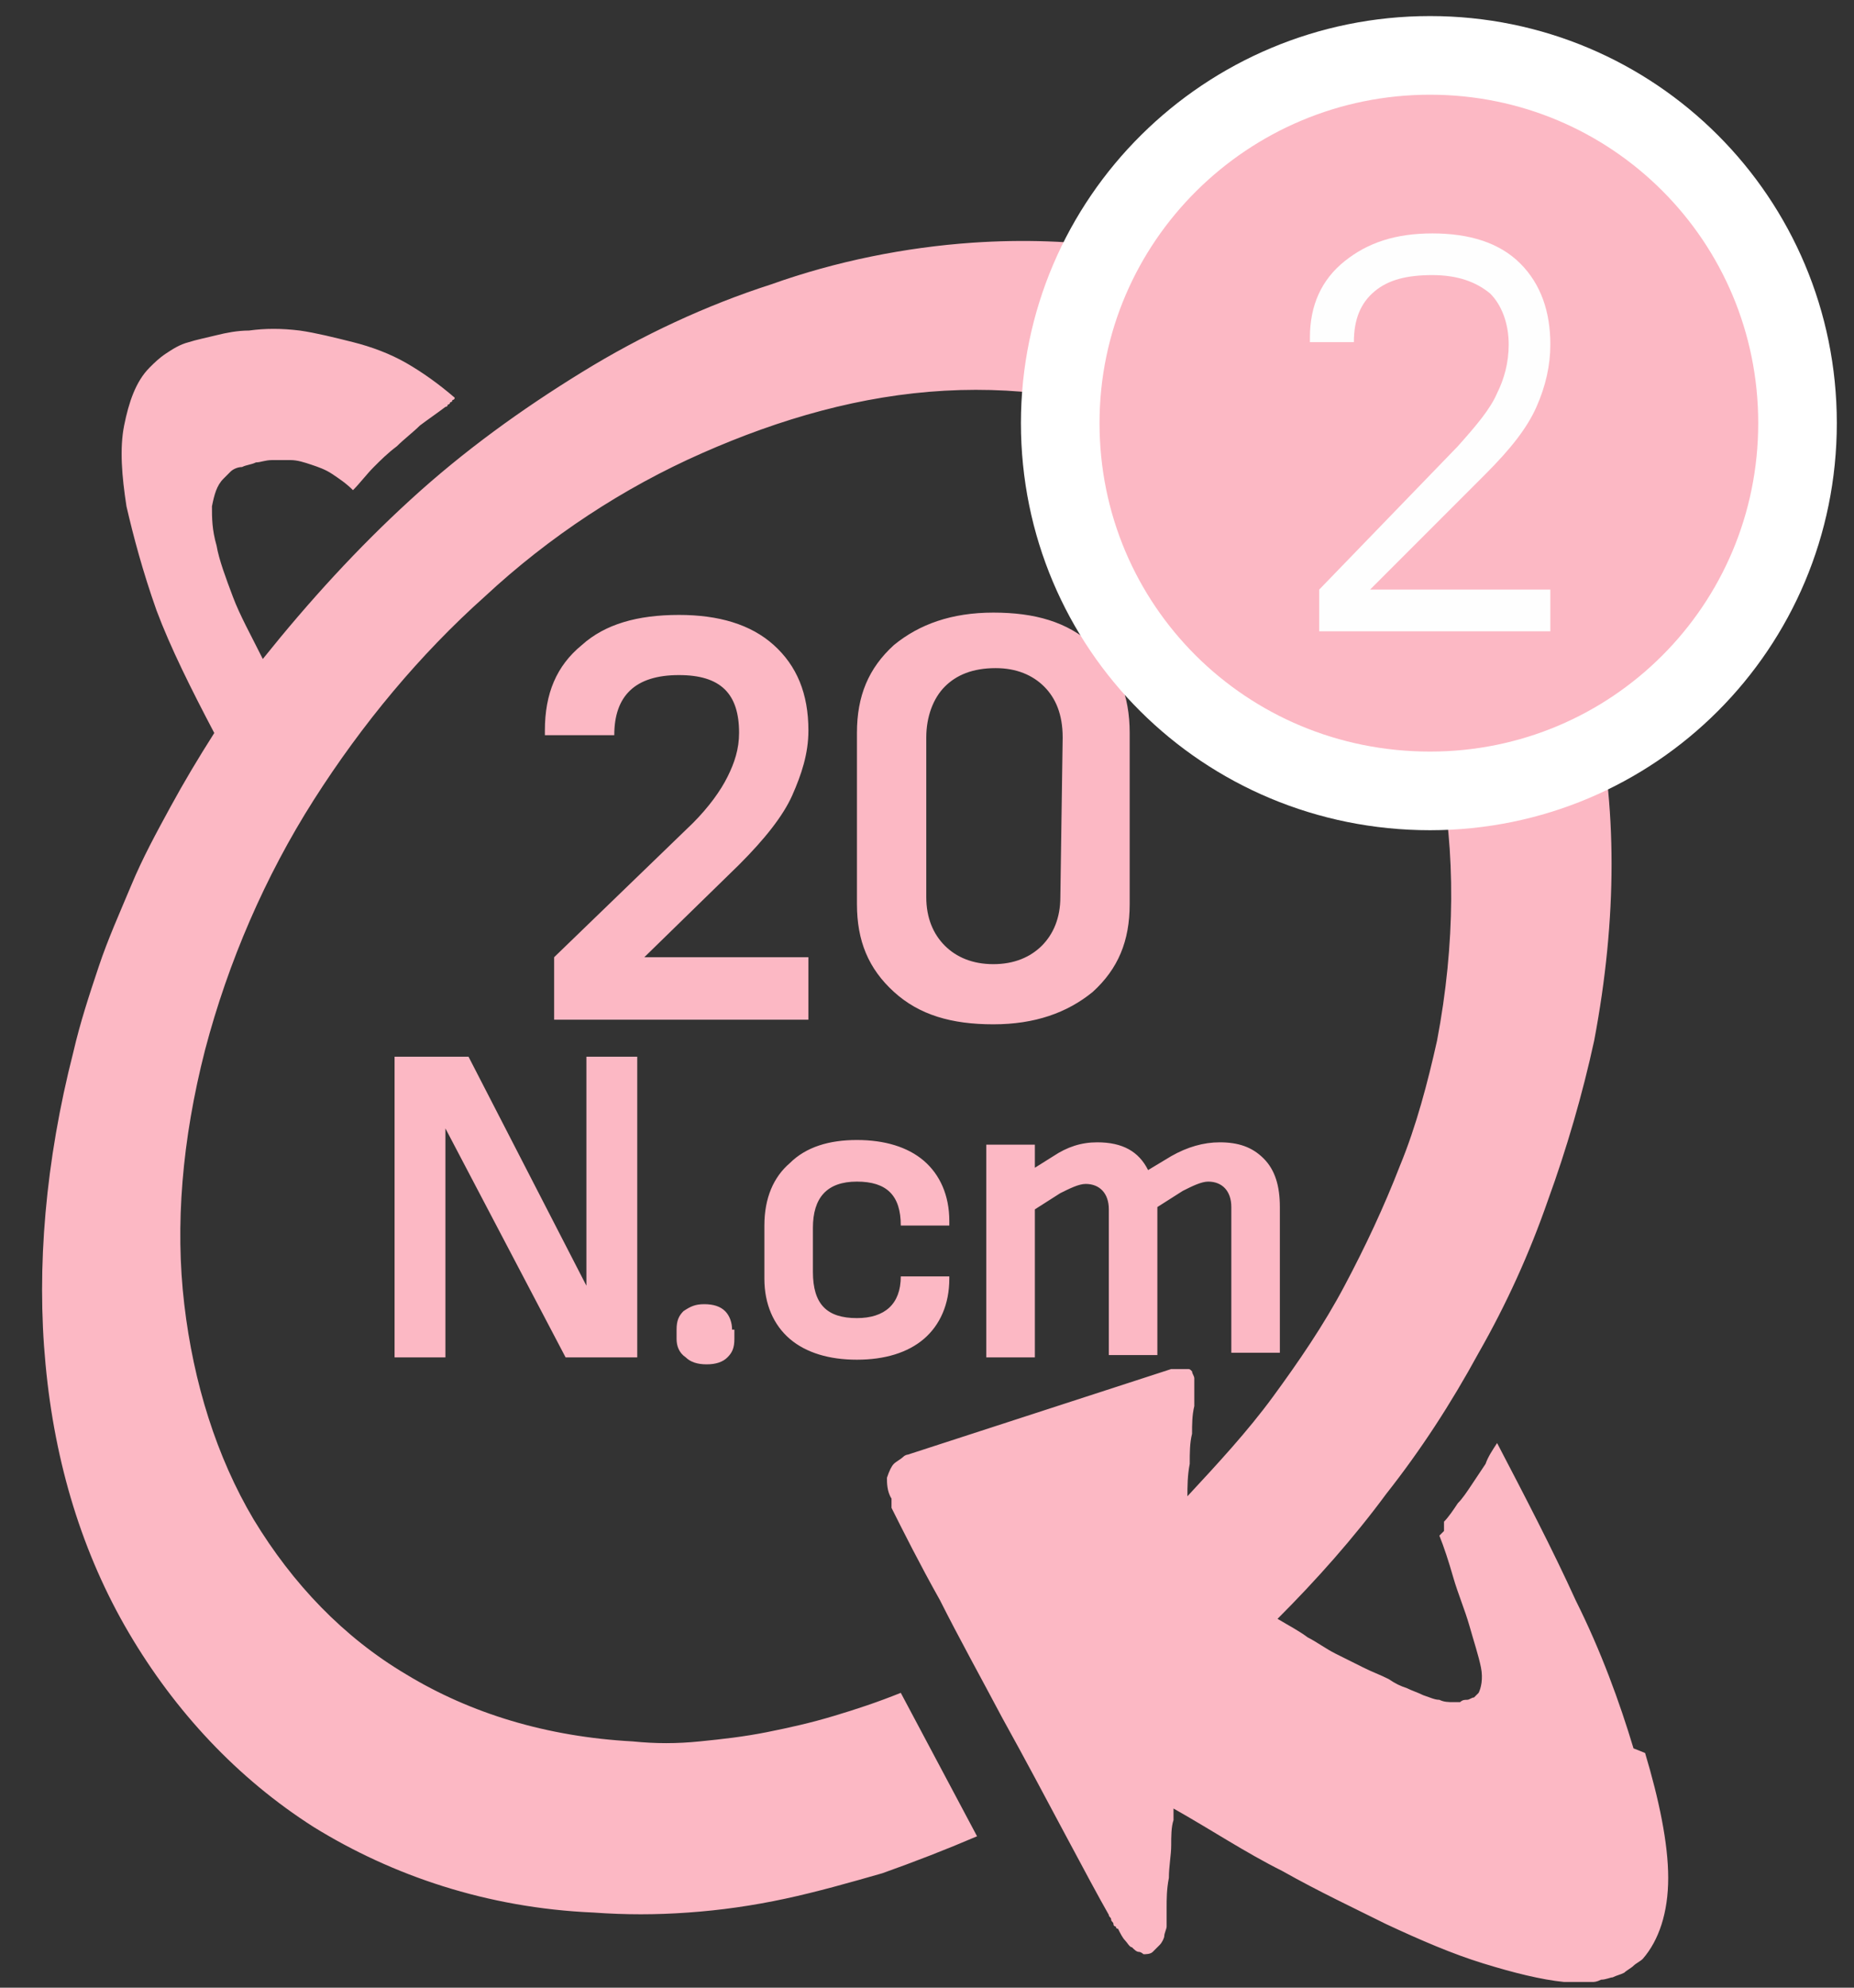 <svg width="28" height="30" viewBox="0 0 28 30" fill="none" xmlns="http://www.w3.org/2000/svg">
<rect x="0" y="0" width="28" height="30" fill="#333333" stroke="none"/>
<path d="M24.67 26.388C24.46 25.69 24.181 24.922 23.797 24.154C23.448 23.386 23.029 22.583 22.61 21.78C22.541 21.885 22.471 21.99 22.436 22.094C22.366 22.199 22.296 22.304 22.226 22.409C22.157 22.513 22.087 22.618 22.017 22.688C21.947 22.793 21.877 22.897 21.808 22.967C21.808 22.967 21.808 22.967 21.808 23.002C21.808 23.002 21.808 23.002 21.808 23.037C21.808 23.037 21.808 23.037 21.808 23.072C21.808 23.072 21.808 23.072 21.808 23.107L21.738 23.177C21.808 23.351 21.877 23.561 21.947 23.805C22.017 24.049 22.122 24.294 22.192 24.538C22.261 24.782 22.331 24.992 22.366 25.166C22.401 25.341 22.366 25.48 22.331 25.55C22.296 25.585 22.296 25.585 22.261 25.62C22.226 25.62 22.192 25.655 22.157 25.655C22.122 25.655 22.087 25.655 22.052 25.69C22.017 25.69 21.982 25.69 21.947 25.69C21.877 25.69 21.808 25.69 21.738 25.655C21.668 25.655 21.598 25.62 21.493 25.585C21.424 25.55 21.319 25.515 21.249 25.48C21.144 25.445 21.074 25.411 20.97 25.341C20.83 25.271 20.725 25.236 20.586 25.166C20.446 25.096 20.306 25.027 20.167 24.957C20.027 24.887 19.887 24.782 19.748 24.712C19.608 24.608 19.469 24.538 19.294 24.433C19.887 23.84 20.446 23.211 20.935 22.548C21.458 21.885 21.912 21.187 22.331 20.419C22.75 19.686 23.099 18.918 23.378 18.115C23.658 17.347 23.902 16.509 24.076 15.706C24.426 13.856 24.426 12.146 24.076 10.61C23.762 9.109 23.099 7.747 22.226 6.7C21.354 5.653 20.237 4.815 18.945 4.291C17.688 3.768 16.222 3.558 14.686 3.663C13.674 3.733 12.627 3.942 11.649 4.291C10.672 4.605 9.694 5.059 8.787 5.618C7.879 6.176 7.006 6.805 6.204 7.538C5.401 8.271 4.668 9.074 3.969 9.946C3.795 9.597 3.62 9.283 3.516 9.004C3.411 8.725 3.306 8.445 3.271 8.236C3.201 7.992 3.201 7.817 3.201 7.642C3.236 7.468 3.271 7.328 3.376 7.224C3.411 7.189 3.446 7.154 3.481 7.119C3.516 7.084 3.585 7.049 3.655 7.049C3.725 7.014 3.795 7.014 3.865 6.979C3.935 6.979 4.004 6.944 4.109 6.944C4.214 6.944 4.284 6.944 4.388 6.944C4.493 6.944 4.598 6.979 4.703 7.014C4.807 7.049 4.912 7.084 5.017 7.154C5.121 7.224 5.226 7.293 5.331 7.398C5.436 7.293 5.54 7.154 5.645 7.049C5.75 6.944 5.854 6.84 5.994 6.735C6.099 6.63 6.238 6.525 6.343 6.421C6.483 6.316 6.588 6.246 6.727 6.141C6.727 6.141 6.762 6.141 6.762 6.106C6.762 6.106 6.797 6.106 6.797 6.072C6.797 6.072 6.832 6.072 6.832 6.037C6.832 6.037 6.867 6.037 6.867 6.002C6.622 5.792 6.378 5.618 6.134 5.478C5.889 5.338 5.61 5.234 5.331 5.164C5.052 5.094 4.772 5.024 4.528 4.989C4.249 4.955 4.004 4.955 3.76 4.989C3.585 4.989 3.411 5.024 3.271 5.059C3.132 5.094 2.957 5.129 2.852 5.164C2.713 5.199 2.608 5.269 2.503 5.338C2.399 5.408 2.329 5.478 2.259 5.548C2.05 5.757 1.945 6.072 1.875 6.421C1.805 6.77 1.84 7.189 1.91 7.642C2.015 8.096 2.154 8.62 2.364 9.213C2.573 9.772 2.887 10.4 3.236 11.063C2.992 11.447 2.783 11.796 2.573 12.181C2.364 12.565 2.154 12.948 1.98 13.367C1.805 13.786 1.631 14.17 1.491 14.589C1.351 15.008 1.212 15.427 1.107 15.881C0.688 17.521 0.548 19.127 0.688 20.593C0.828 22.094 1.247 23.456 1.945 24.643C2.643 25.829 3.585 26.842 4.737 27.575C5.924 28.308 7.356 28.797 8.961 28.866C9.45 28.901 9.904 28.901 10.393 28.866C10.881 28.832 11.37 28.762 11.859 28.657C12.347 28.552 12.836 28.413 13.325 28.273C13.813 28.099 14.267 27.924 14.756 27.715L13.604 25.55C13.255 25.69 12.941 25.795 12.592 25.899C12.243 26.004 11.928 26.074 11.579 26.144C11.23 26.213 10.916 26.248 10.567 26.283C10.218 26.318 9.904 26.318 9.555 26.283C8.263 26.213 7.111 25.864 6.134 25.271C5.191 24.712 4.423 23.91 3.83 22.932C3.271 21.99 2.922 20.873 2.783 19.686C2.643 18.499 2.748 17.207 3.097 15.846C3.446 14.519 4.004 13.228 4.737 12.076C5.471 10.924 6.343 9.877 7.321 9.004C8.298 8.096 9.415 7.363 10.602 6.84C11.789 6.316 13.011 5.967 14.267 5.897C15.524 5.827 16.711 6.037 17.723 6.456C18.77 6.909 19.643 7.573 20.306 8.445C21.005 9.318 21.493 10.4 21.738 11.622C21.982 12.844 21.982 14.24 21.703 15.706C21.563 16.334 21.389 16.998 21.144 17.591C20.9 18.22 20.621 18.813 20.306 19.406C19.992 20 19.608 20.558 19.224 21.082C18.84 21.606 18.387 22.094 17.933 22.583C17.933 22.443 17.933 22.269 17.968 22.094C17.968 21.92 17.968 21.78 18.003 21.64C18.003 21.501 18.003 21.361 18.037 21.222C18.037 21.117 18.037 21.012 18.037 20.942C18.037 20.873 18.037 20.838 18.037 20.803C18.037 20.768 18.003 20.733 18.003 20.698C17.968 20.663 17.968 20.663 17.933 20.663C17.898 20.663 17.898 20.663 17.863 20.663C17.828 20.663 17.828 20.663 17.793 20.663C17.758 20.663 17.758 20.663 17.723 20.663H17.688L13.709 21.955C13.709 21.955 13.674 21.955 13.639 21.99C13.604 22.024 13.534 22.059 13.499 22.094C13.464 22.129 13.43 22.199 13.395 22.304C13.395 22.374 13.395 22.513 13.464 22.618C13.464 22.618 13.464 22.618 13.464 22.653C13.464 22.653 13.464 22.653 13.464 22.688C13.464 22.688 13.464 22.688 13.464 22.723C13.464 22.723 13.464 22.723 13.464 22.758C13.639 23.107 13.883 23.595 14.197 24.154C14.477 24.712 14.826 25.341 15.14 25.934C15.489 26.563 15.803 27.156 16.083 27.68C16.362 28.203 16.606 28.657 16.746 28.901C16.746 28.936 16.781 28.936 16.781 28.971C16.781 29.006 16.816 29.006 16.816 29.041C16.816 29.076 16.851 29.076 16.851 29.076C16.851 29.076 16.851 29.111 16.885 29.111C16.92 29.181 16.955 29.25 16.99 29.285C17.025 29.32 17.06 29.39 17.095 29.39C17.13 29.425 17.165 29.46 17.2 29.46C17.235 29.46 17.269 29.495 17.269 29.495C17.304 29.495 17.374 29.495 17.409 29.46C17.444 29.425 17.479 29.39 17.514 29.355C17.549 29.32 17.584 29.25 17.584 29.216C17.584 29.181 17.619 29.111 17.619 29.076V29.041C17.619 29.006 17.619 29.006 17.619 28.971C17.619 28.936 17.619 28.901 17.619 28.901C17.619 28.866 17.619 28.832 17.619 28.797C17.619 28.657 17.619 28.517 17.653 28.343C17.653 28.168 17.688 27.994 17.688 27.854C17.688 27.715 17.688 27.575 17.723 27.47C17.723 27.366 17.723 27.296 17.723 27.296C18.282 27.61 18.805 27.959 19.364 28.238C19.922 28.552 20.446 28.797 20.935 29.041C21.458 29.285 21.947 29.495 22.401 29.634C22.855 29.774 23.274 29.879 23.623 29.914C23.658 29.914 23.727 29.914 23.762 29.914C23.797 29.914 23.867 29.914 23.902 29.914C23.937 29.914 24.007 29.914 24.042 29.914C24.076 29.914 24.111 29.914 24.181 29.879C24.251 29.879 24.321 29.844 24.356 29.844C24.426 29.809 24.46 29.809 24.53 29.774C24.565 29.739 24.635 29.704 24.67 29.669C24.705 29.634 24.775 29.6 24.81 29.565C25.054 29.285 25.194 28.866 25.194 28.343C25.194 27.819 25.054 27.156 24.845 26.458L24.67 26.388Z" fill="#FCB8C4"/>
<path d="M12.209 15.39V14.447H9.731L11.162 13.051C11.546 12.667 11.825 12.318 11.965 12.004C12.104 11.69 12.209 11.376 12.209 11.026C12.209 10.468 12.034 10.049 11.685 9.735C11.336 9.421 10.848 9.281 10.254 9.281C9.626 9.281 9.137 9.421 8.788 9.735C8.404 10.049 8.229 10.468 8.229 11.026V11.096H9.277C9.277 10.503 9.591 10.189 10.254 10.189C10.883 10.189 11.162 10.468 11.162 11.061C11.162 11.306 11.092 11.515 10.987 11.725C10.883 11.934 10.708 12.178 10.464 12.423L8.369 14.447V15.39H12.244H12.209ZM17.061 11.061C17.061 10.503 16.887 10.049 16.503 9.735C16.119 9.386 15.63 9.246 15.002 9.246C14.373 9.246 13.885 9.421 13.501 9.735C13.117 10.084 12.942 10.503 12.942 11.061V13.645C12.942 14.203 13.117 14.622 13.501 14.971C13.885 15.32 14.373 15.46 15.002 15.46C15.63 15.46 16.119 15.285 16.503 14.971C16.887 14.622 17.061 14.203 17.061 13.645V11.096V11.061ZM16.014 13.54C16.014 13.854 15.909 14.098 15.735 14.273C15.56 14.447 15.316 14.552 15.002 14.552C14.688 14.552 14.443 14.447 14.269 14.273C14.094 14.098 13.989 13.854 13.989 13.54V11.131C13.989 10.817 14.094 10.538 14.269 10.363C14.443 10.189 14.688 10.084 15.037 10.084C15.351 10.084 15.595 10.189 15.77 10.363C15.944 10.538 16.049 10.782 16.049 11.131L16.014 13.54Z" fill="#FCB8C4"/>
<path d="M9.624 20.487V15.949H8.856V19.405L7.076 15.949H5.959V20.487H6.727V17.031L8.542 20.487H9.659H9.624ZM11.056 20.068C11.056 19.964 11.021 19.859 10.951 19.789C10.881 19.719 10.776 19.684 10.637 19.684C10.497 19.684 10.427 19.719 10.322 19.789C10.253 19.859 10.218 19.929 10.218 20.068V20.208C10.218 20.313 10.253 20.417 10.357 20.487C10.427 20.557 10.532 20.592 10.672 20.592C10.811 20.592 10.916 20.557 10.986 20.487C11.056 20.417 11.091 20.348 11.091 20.208V20.068H11.056ZM14.337 19.265H13.604C13.604 19.684 13.36 19.894 12.941 19.894C12.487 19.894 12.277 19.684 12.277 19.196V18.532C12.277 18.079 12.487 17.834 12.941 17.834C13.394 17.834 13.604 18.044 13.604 18.497H14.337V18.428C14.337 18.044 14.197 17.73 13.953 17.52C13.709 17.311 13.36 17.206 12.941 17.206C12.522 17.206 12.173 17.311 11.928 17.555C11.684 17.764 11.544 18.079 11.544 18.497V19.3C11.544 19.684 11.684 19.999 11.928 20.208C12.173 20.417 12.522 20.522 12.941 20.522C13.36 20.522 13.709 20.417 13.953 20.208C14.197 19.999 14.337 19.684 14.337 19.3V19.265ZM19.329 20.487V18.218C19.329 17.904 19.259 17.66 19.084 17.485C18.91 17.311 18.7 17.241 18.421 17.241C18.177 17.241 17.932 17.311 17.688 17.45L17.339 17.66C17.199 17.38 16.955 17.241 16.571 17.241C16.327 17.241 16.117 17.311 15.908 17.45L15.629 17.625V17.276H14.895V20.487H15.629V18.253L16.012 18.009C16.152 17.939 16.292 17.869 16.396 17.869C16.606 17.869 16.746 18.009 16.746 18.253V20.452H17.479V18.218L17.863 17.974C18.002 17.904 18.142 17.834 18.247 17.834C18.456 17.834 18.596 17.974 18.596 18.218V20.417H19.329V20.487Z" fill="#FCB8C4"/>
<path d="M21.597 11.937C24.669 11.937 27.147 9.458 27.147 6.386C27.147 3.314 24.669 0.836 21.597 0.836C18.525 0.836 16.012 3.314 16.012 6.386C16.012 9.458 18.49 11.937 21.597 11.937Z" fill="#FCB8C4"/>
<path d="M21.597 11.937C24.669 11.937 27.147 9.458 27.147 6.386C27.147 3.314 24.669 0.836 21.597 0.836C18.525 0.836 16.012 3.314 16.012 6.386C16.012 9.458 18.49 11.937 21.597 11.937Z" stroke="white" stroke-width="1.187"/>
<path d="M23.414 9.528V8.899H20.691L22.436 7.154C22.82 6.77 23.065 6.456 23.204 6.142C23.344 5.827 23.414 5.513 23.414 5.199C23.414 4.71 23.274 4.291 22.96 3.977C22.646 3.663 22.192 3.523 21.633 3.523C21.075 3.523 20.656 3.663 20.307 3.942C19.958 4.222 19.783 4.606 19.783 5.094V5.164H20.447C20.447 4.815 20.551 4.571 20.761 4.396C20.97 4.222 21.249 4.152 21.633 4.152C22.017 4.152 22.297 4.257 22.506 4.431C22.681 4.606 22.785 4.885 22.785 5.199C22.785 5.478 22.715 5.723 22.611 5.932C22.506 6.176 22.297 6.421 22.017 6.735L19.923 8.899V9.528H23.483H23.414Z" fill="#FEFEFE"/>
</svg>
